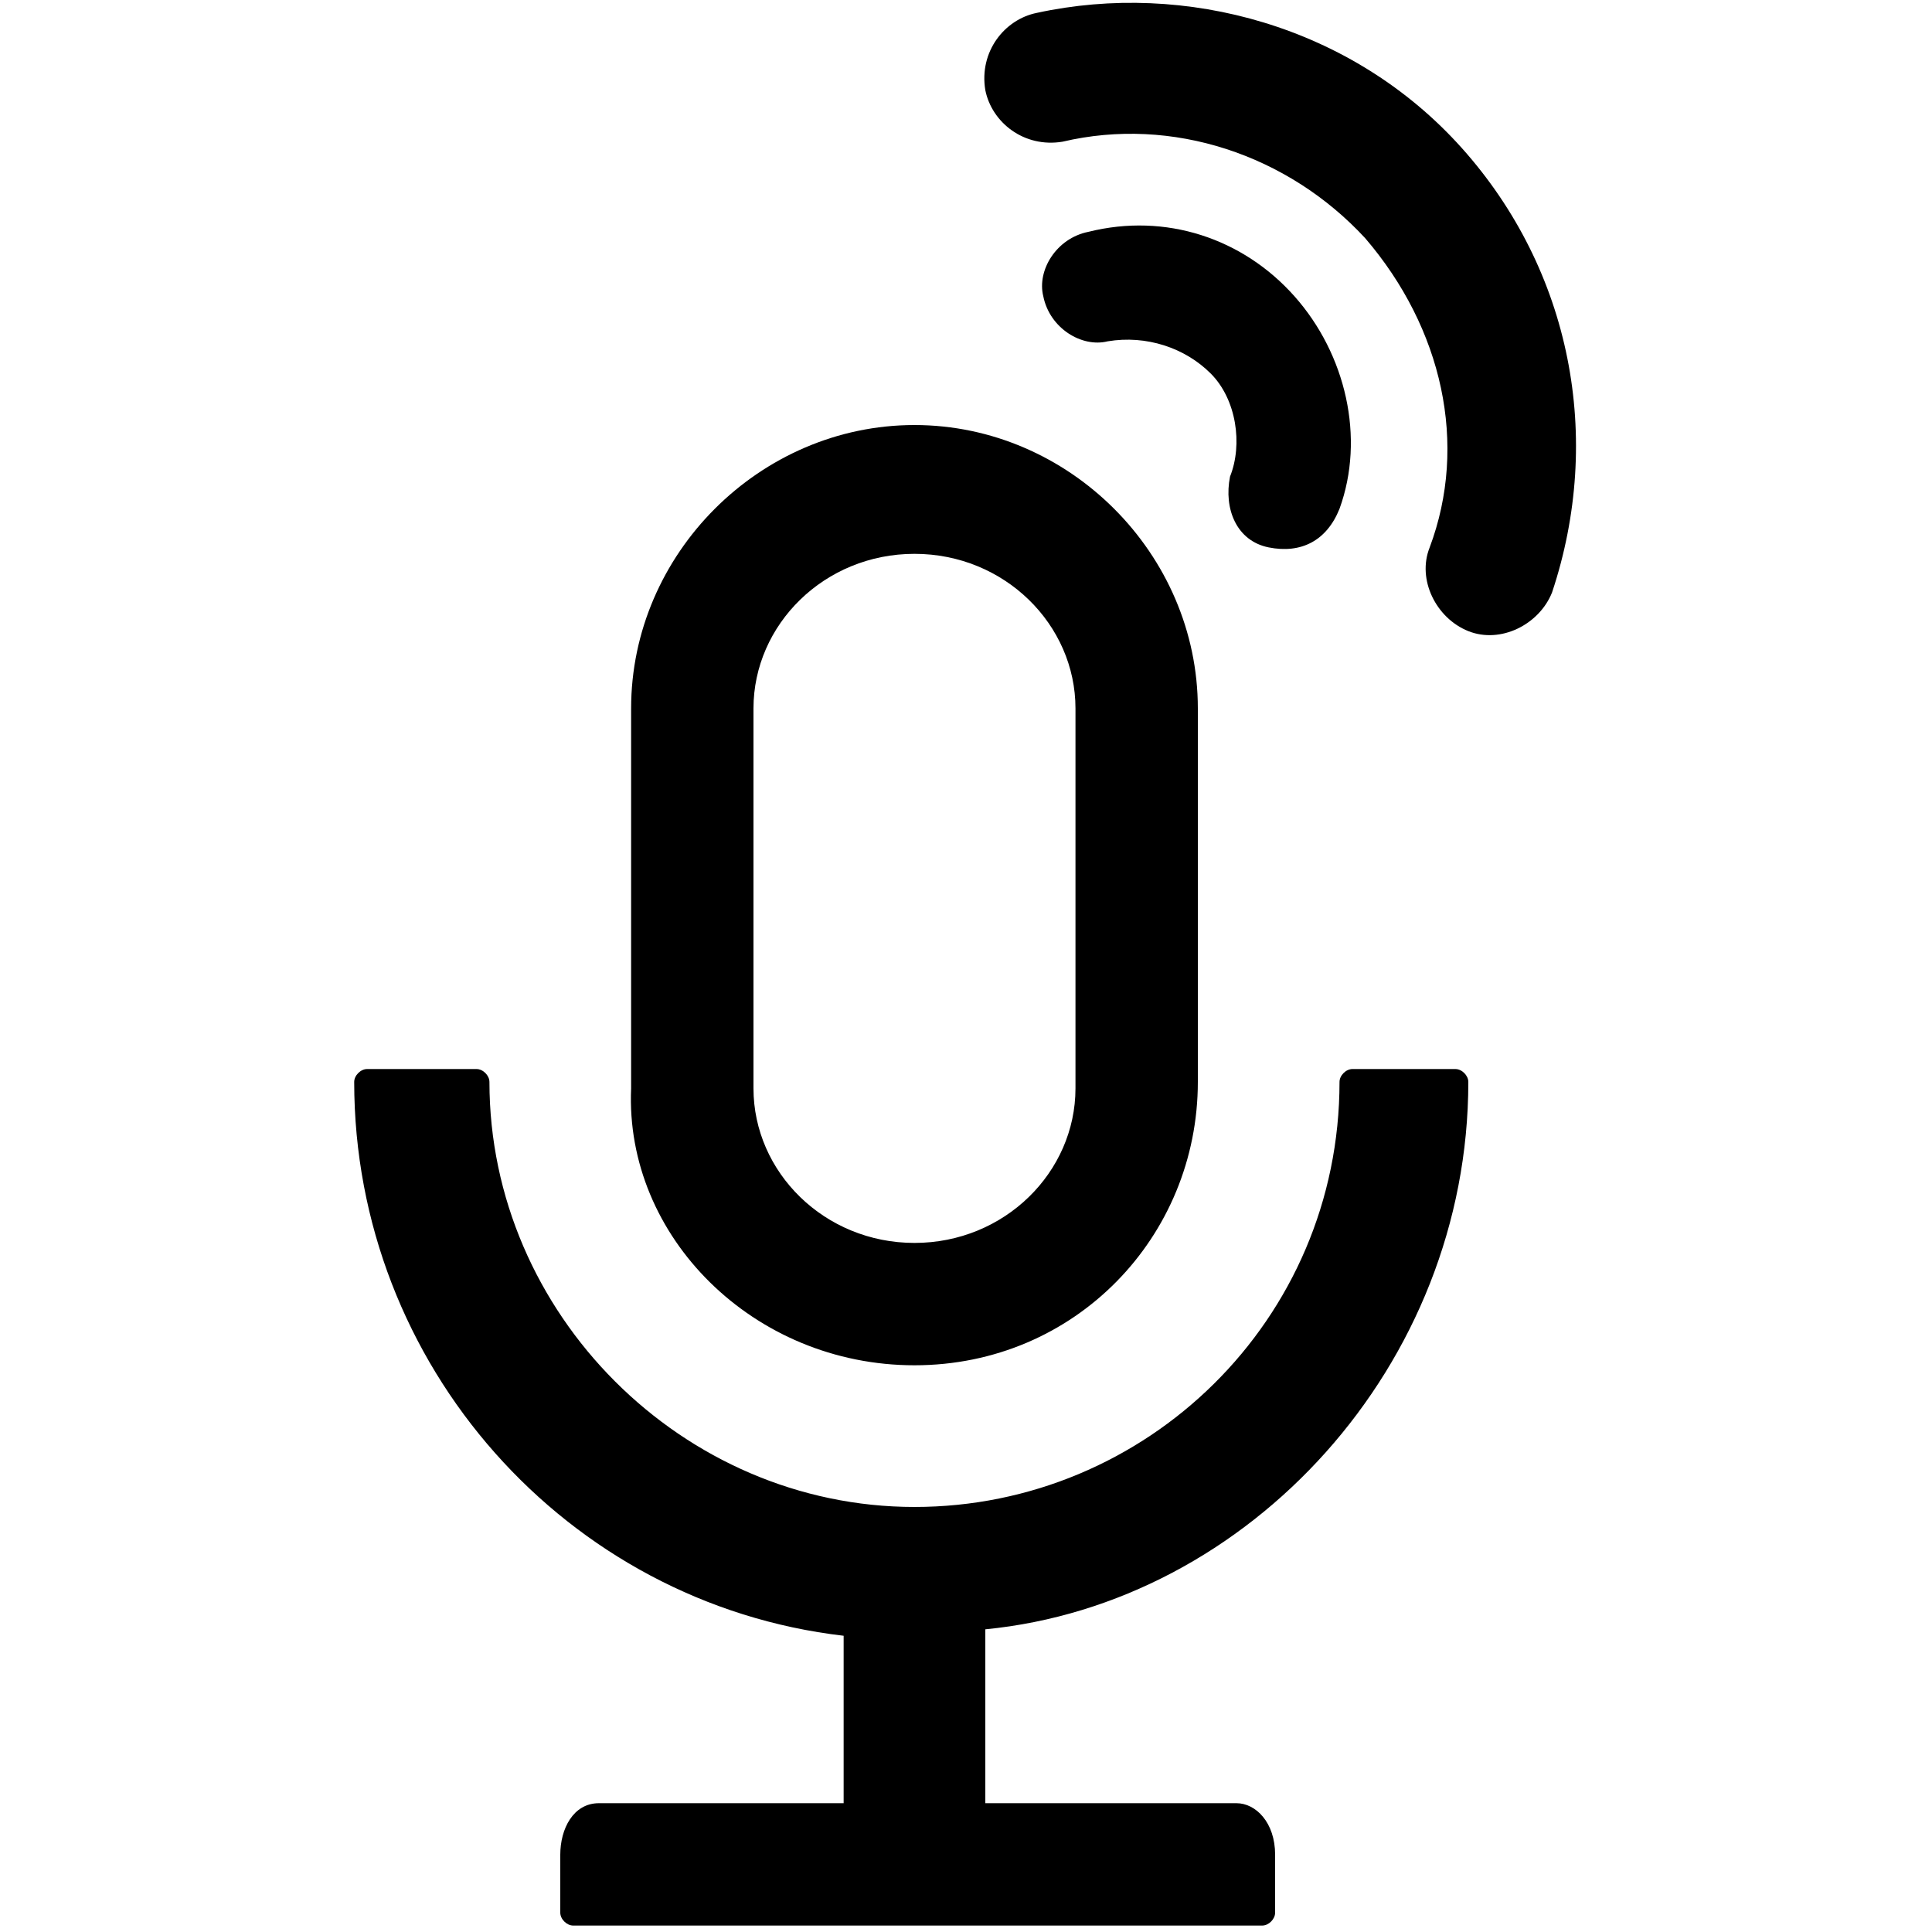 <?xml version="1.0" encoding="utf-8"?>
<svg version="1.1" id="Layer_3" xmlns="http://www.w3.org/2000/svg" xmlns:xlink="http://www.w3.org/1999/xlink" x="0px" y="0px"
	 viewBox="0 0 30 30" style="enable-background:new 0 0 30 30;" xml:space="preserve">
<g>
	<path d="M22.8,16.8c0-0.1-0.1-0.2-0.2-0.2H21c-0.1,0-0.2,0.1-0.2,0.2c0,3.7-3,6.6-6.6,6.6s-6.6-3-6.6-6.6c0-0.1-0.1-0.2-0.2-0.2
		H5.7c-0.1,0-0.2,0.1-0.2,0.2c0,4.4,3.3,8.1,7.6,8.6V28H9.3c-0.4,0-0.6,0.4-0.6,0.8v0.9c0,0.1,0.1,0.2,0.2,0.2h10.7
		c0.1,0,0.2-0.1,0.2-0.2v-0.9c0-0.5-0.3-0.8-0.6-0.8h-3.9v-2.7C19.4,24.9,22.8,21.2,22.8,16.8L22.8,16.8z M14.2,21.2
		c2.5,0,4.4-2,4.4-4.4V11c0-2.4-2-4.4-4.4-4.4s-4.4,2-4.4,4.4v5.9C9.7,19.2,11.7,21.2,14.2,21.2z M11.7,11c0-1.3,1.1-2.4,2.5-2.4
		s2.5,1.1,2.5,2.4v5.9c0,1.3-1.1,2.4-2.5,2.4s-2.5-1.1-2.5-2.4V11z"/>
	<path d="M19.7,8.5c0.5,0.1,0.9-0.1,1.1-0.6c0.4-1.1,0.1-2.4-0.7-3.3c-0.8-0.9-2-1.3-3.2-1c-0.5,0.1-0.8,0.6-0.7,1c0,0,0,0,0,0
		c0.1,0.5,0.6,0.8,1,0.7c0,0,0,0,0,0c0.6-0.1,1.2,0.1,1.6,0.5c0.4,0.4,0.5,1.1,0.3,1.6C19,7.9,19.2,8.4,19.7,8.5
		C19.7,8.5,19.7,8.5,19.7,8.5z"/>
	<path d="M22.7,2.3c-1.7-1.9-4.3-2.6-6.6-2.1c-0.5,0.1-0.9,0.6-0.8,1.2c0,0,0,0,0,0c0.1,0.5,0.6,0.9,1.2,0.8c0,0,0,0,0,0
		c1.7-0.4,3.5,0.2,4.7,1.5c1.2,1.4,1.6,3.2,1,4.8c-0.2,0.5,0.1,1.1,0.6,1.3c0.5,0.2,1.1-0.1,1.3-0.6v0C24.9,6.8,24.4,4.2,22.7,2.3
		L22.7,2.3z"/>
</g>
</svg>
